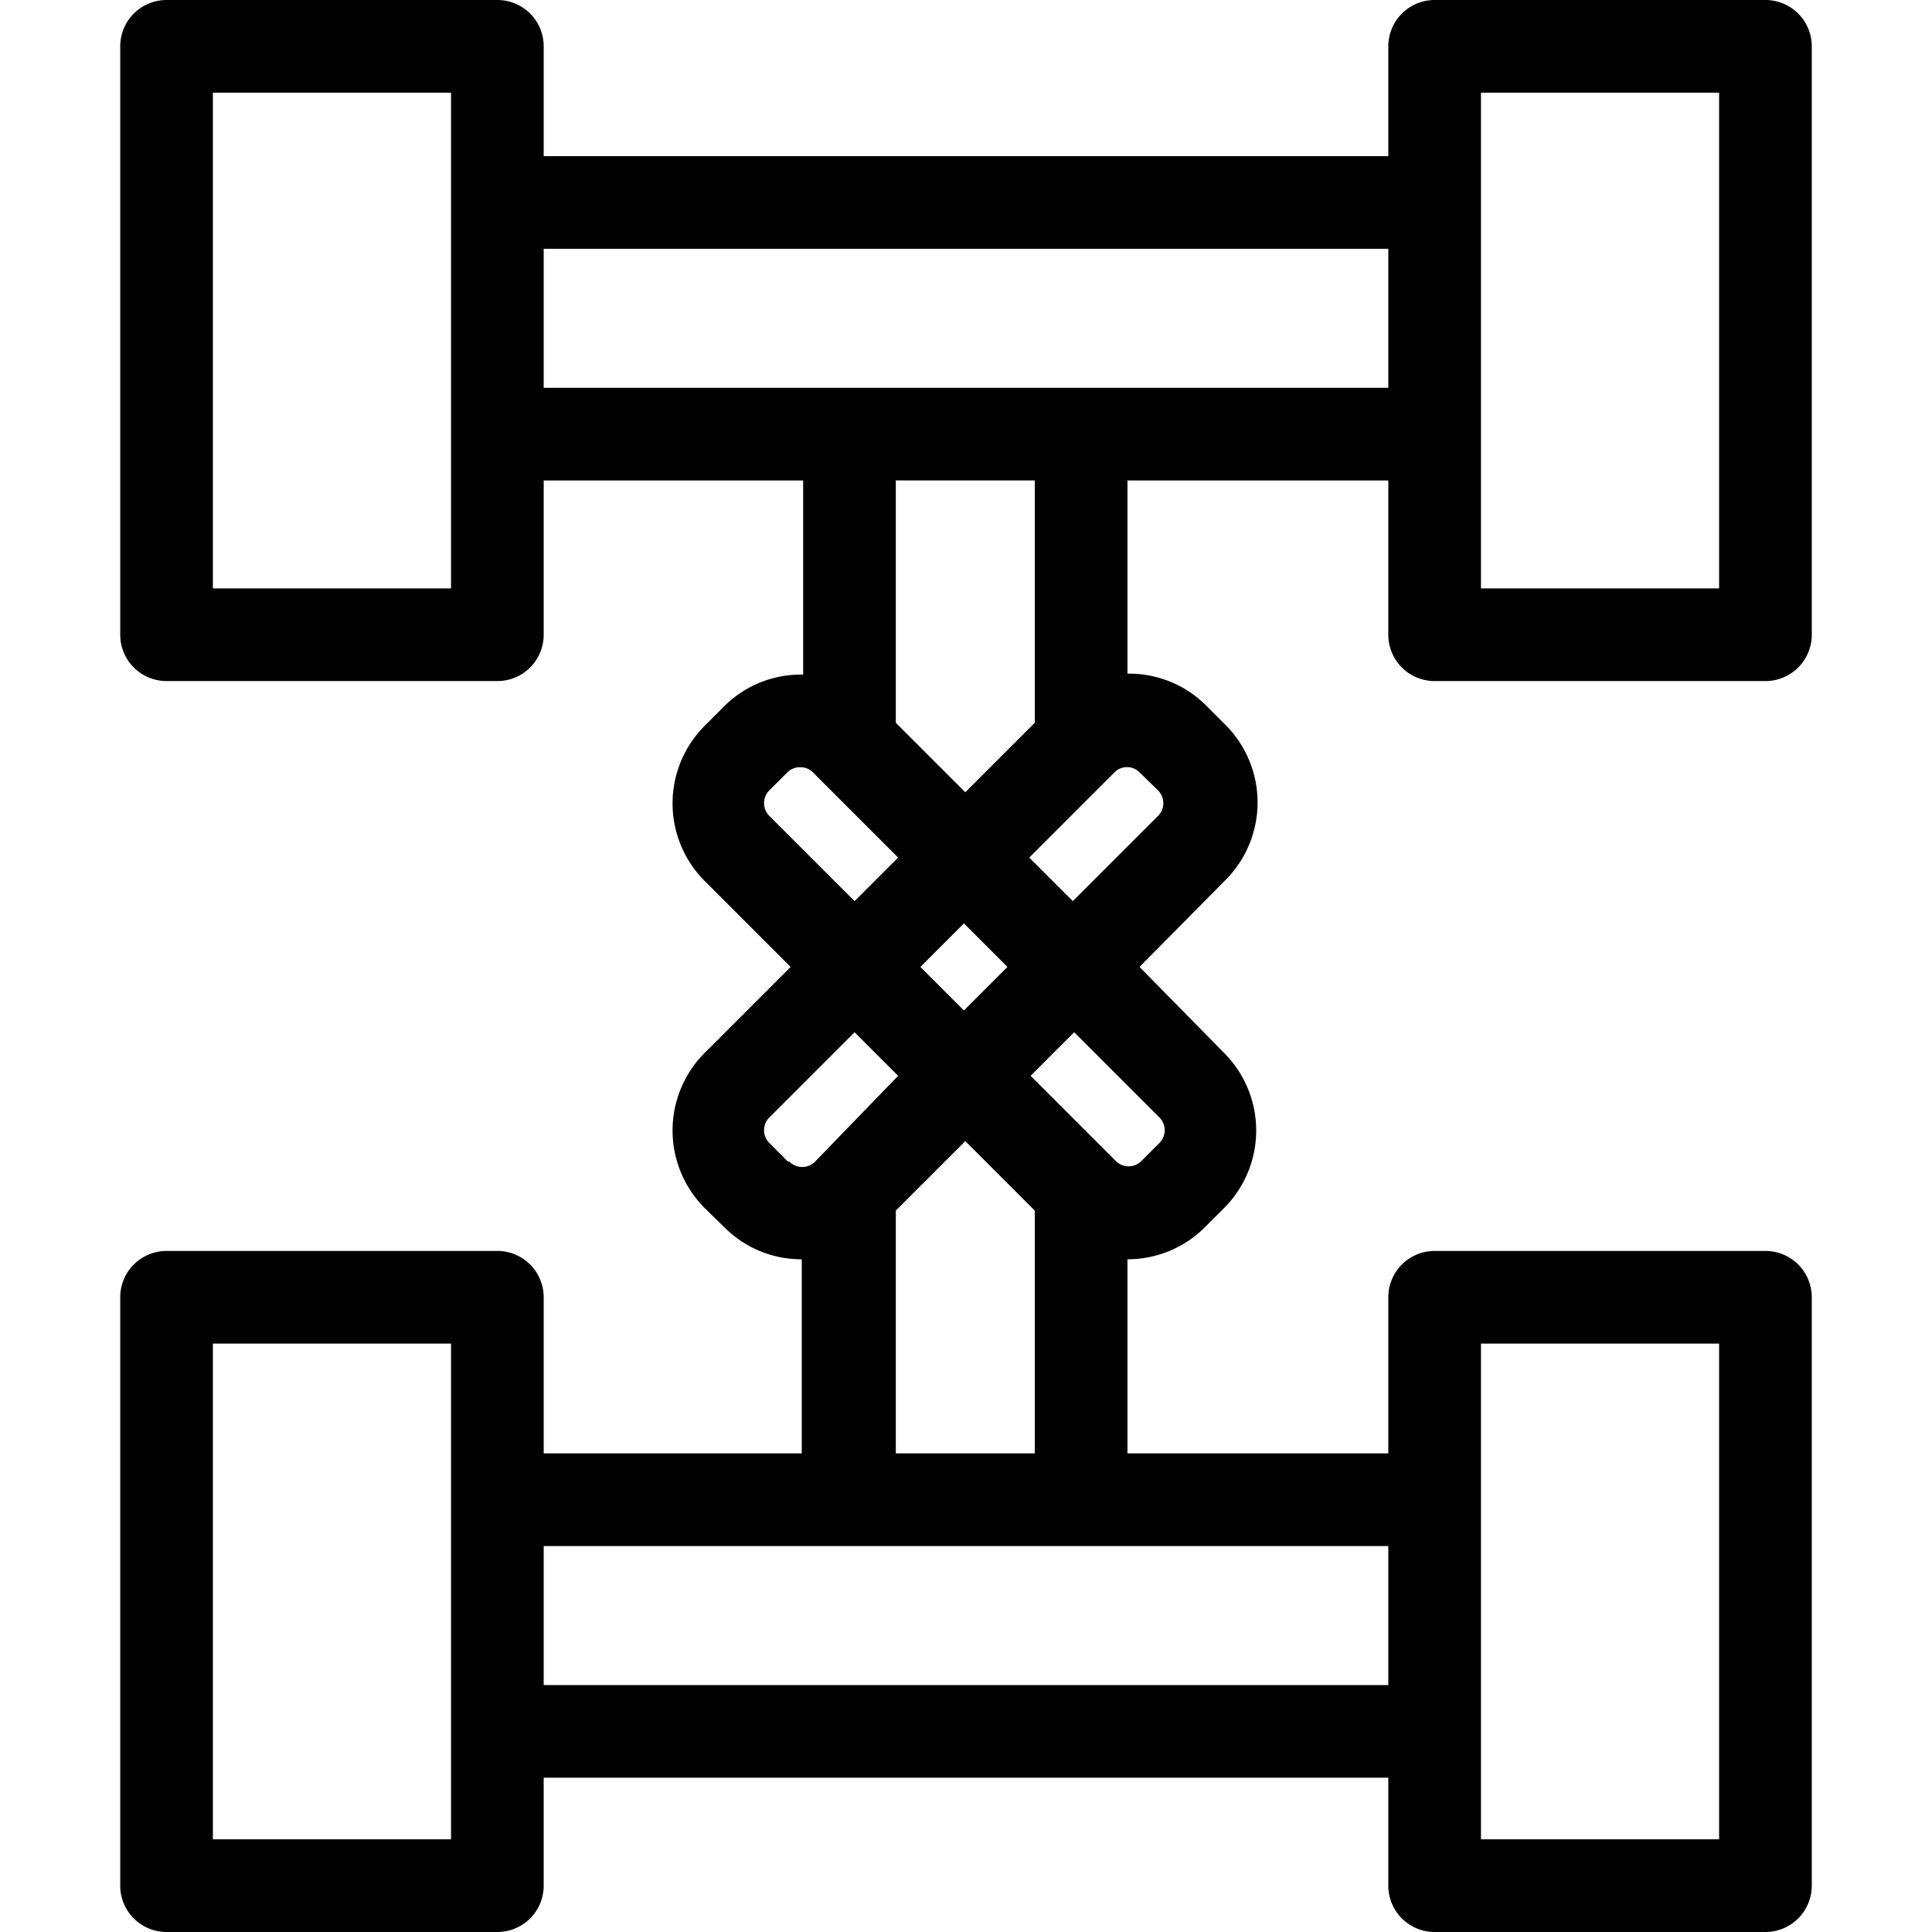 <?xml version="1.0" standalone="no"?><!DOCTYPE svg PUBLIC "-//W3C//DTD SVG 1.1//EN" "http://www.w3.org/Graphics/SVG/1.1/DTD/svg11.dtd">
<svg t="1700486140418" class="icon" viewBox="0 0 1024 1024" version="1.1"
  xmlns="http://www.w3.org/2000/svg" p-id="11633"
  xmlns:xlink="http://www.w3.org/1999/xlink">
    <path d="M760.388 360.978h175.332a24.556 24.556 0 0 0 24.556-24.556V24.556a24.556 24.556 0 0 0-24.556-24.556h-175.332a24.556 24.556 0 0 0-24.556 24.556v58.199H288.169V24.556a24.556 24.556 0 0 0-24.556-24.556H88.28a24.556 24.556 0 0 0-24.556 24.556v311.866a24.556 24.556 0 0 0 24.556 24.556h175.332a24.556 24.556 0 0 0 24.556-24.556v-81.773h137.516v102.891a57.707 57.707 0 0 0-41.991 16.944l-10.068 10.068a58.199 58.199 0 0 0 0 82.509l45.429 45.429-45.429 45.429a58.199 58.199 0 0 0 0 82.509l10.068 9.823a57.462 57.462 0 0 0 41.255 17.189v102.891H288.169V687.578a24.556 24.556 0 0 0-24.556-24.556H88.28a24.556 24.556 0 0 0-24.556 24.556v311.866a24.556 24.556 0 0 0 24.556 24.556h175.332a24.556 24.556 0 0 0 24.556-24.556v-57.216h447.662v57.216a24.556 24.556 0 0 0 24.556 24.556h175.332a24.556 24.556 0 0 0 24.556-24.556V687.578a24.556 24.556 0 0 0-24.556-24.556h-175.332a24.556 24.556 0 0 0-24.556 24.556v82.755h-138.252v-102.891a57.953 57.953 0 0 0 41.009-16.944l10.068-10.068a58.199 58.199 0 0 0 0-82.509L603.964 512.491 649.393 466.571a58.199 58.199 0 0 0 0-82.509l-10.068-10.068a57.707 57.707 0 0 0-41.746-16.944v-102.4h138.252v81.773a24.556 24.556 0 0 0 24.556 24.556z m24.556-311.866h126.22v262.753h-126.22zM239.056 311.866H112.836V49.113h126.22zM407.513 432.192a9.577 9.577 0 0 1 0-13.015l10.068-10.068a9.331 9.331 0 0 1 6.63-2.456 9.086 9.086 0 0 1 6.385 2.456l45.429 45.429-23.083 23.083z m103.382 57.216l23.083 23.083-23.083 23.083-23.083-23.083z m-93.314 126.22l-10.068-10.068a9.577 9.577 0 0 1 0-13.015l45.429-45.429 23.083 23.083L432.069 615.628a9.577 9.577 0 0 1-13.752 0zM239.056 974.887H112.836V712.134h126.22zM784.944 712.134h126.22v262.753h-126.22z m-49.113 107.311v73.669H288.169v-73.669z m-261.034-49.113v-128.675l36.835-36.835 36.835 36.835v128.675z m139.971-177.788a9.577 9.577 0 0 1 0 13.015l-10.068 10.068a9.577 9.577 0 0 1-13.015 0l-45.429-45.429 23.083-23.083zM603.964 409.354l10.068 9.823a9.577 9.577 0 0 1 0 13.015l-45.429 45.429-23.083-23.083 45.429-45.429a9.331 9.331 0 0 1 13.015 0.246z m-55.497-26.275l-36.835 36.835-36.835-36.835v-128.43h73.669zM288.169 205.537v-73.669h447.662v73.669z" p-id="11634"></path>
</svg>